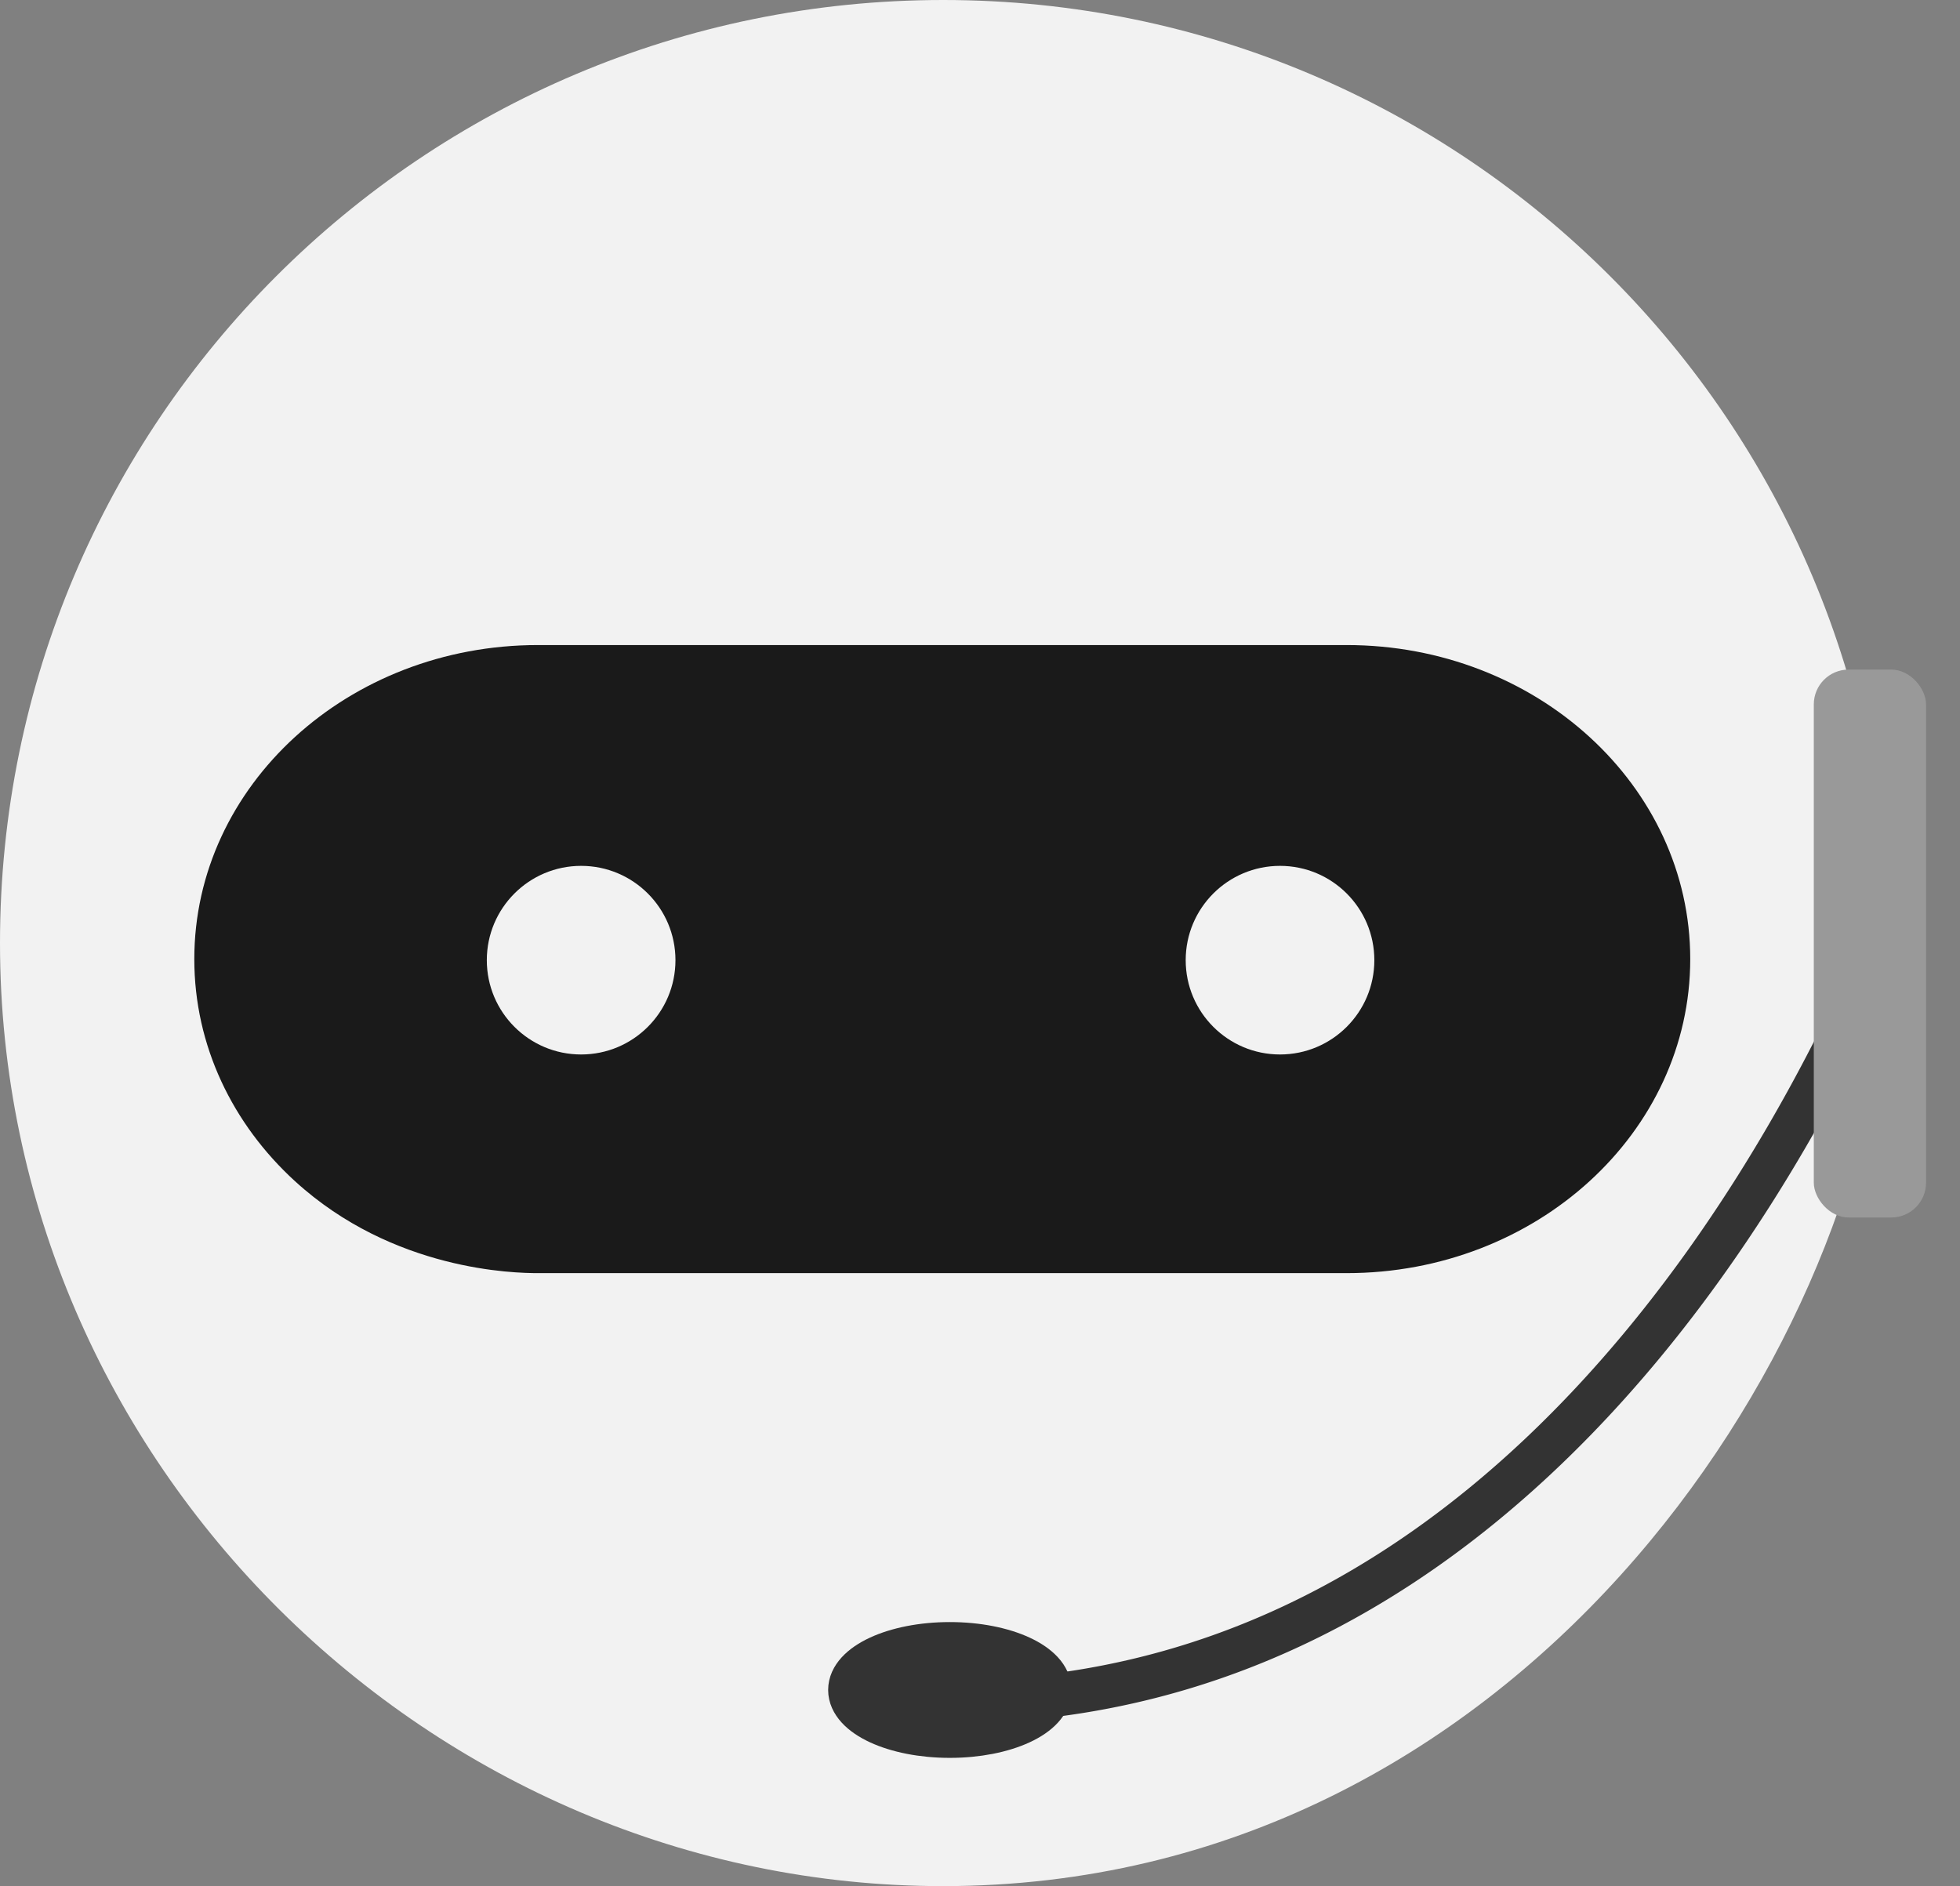 <svg id="Layer_1" data-name="Layer 1" xmlns="http://www.w3.org/2000/svg" viewBox="0 0 1039 1000"><rect x="0" y="0" width="1039" height="1000" fill="#808080" stroke="none"/><defs><style>.cls-1{fill:#f2f2f2;}.cls-2{fill:#1a1a1a;}.cls-3{fill:none;}.cls-3,.cls-4{stroke:#333;stroke-linecap:round;stroke-linejoin:round;stroke-width:23px;}.cls-4{fill:#333;}.cls-5{fill:#999;}</style></defs><path class="cls-1" d="M1000,500c0,6.52,0,14.53-.58,24.3-12,195-196,475.61-499.42,475.7C228.85,1000.08,0,776.2,0,500S223.86,0,500,0,1000,223.86,1000,500Z"/><path class="cls-2" d="M713.86,675H285.14c-12.13,0-76.66-1.11-128.79-48.77C123.39,596.1,103,554.48,103,508.5h0c0-92,81.55-166.5,182.14-166.5H713.86C814.45,342,896,416.54,896,508.5h0C896,600.46,814.45,675,713.86,675Z"/><circle class="cls-1" cx="308.06" cy="509.07" r="50"/><circle class="cls-1" cx="678.54" cy="509.07" r="50"/><path class="cls-3" d="M992.27,515.05c-39.88,87.88-159.78,320.64-388.08,375.42A421.74,421.74,0,0,1,536.73,901"/><ellipse class="cls-4" cx="503.5" cy="896" rx="53" ry="24.5"/><rect class="cls-5" x="961.5" y="355" width="59.5" height="290.5" rx="18.45"/></svg>